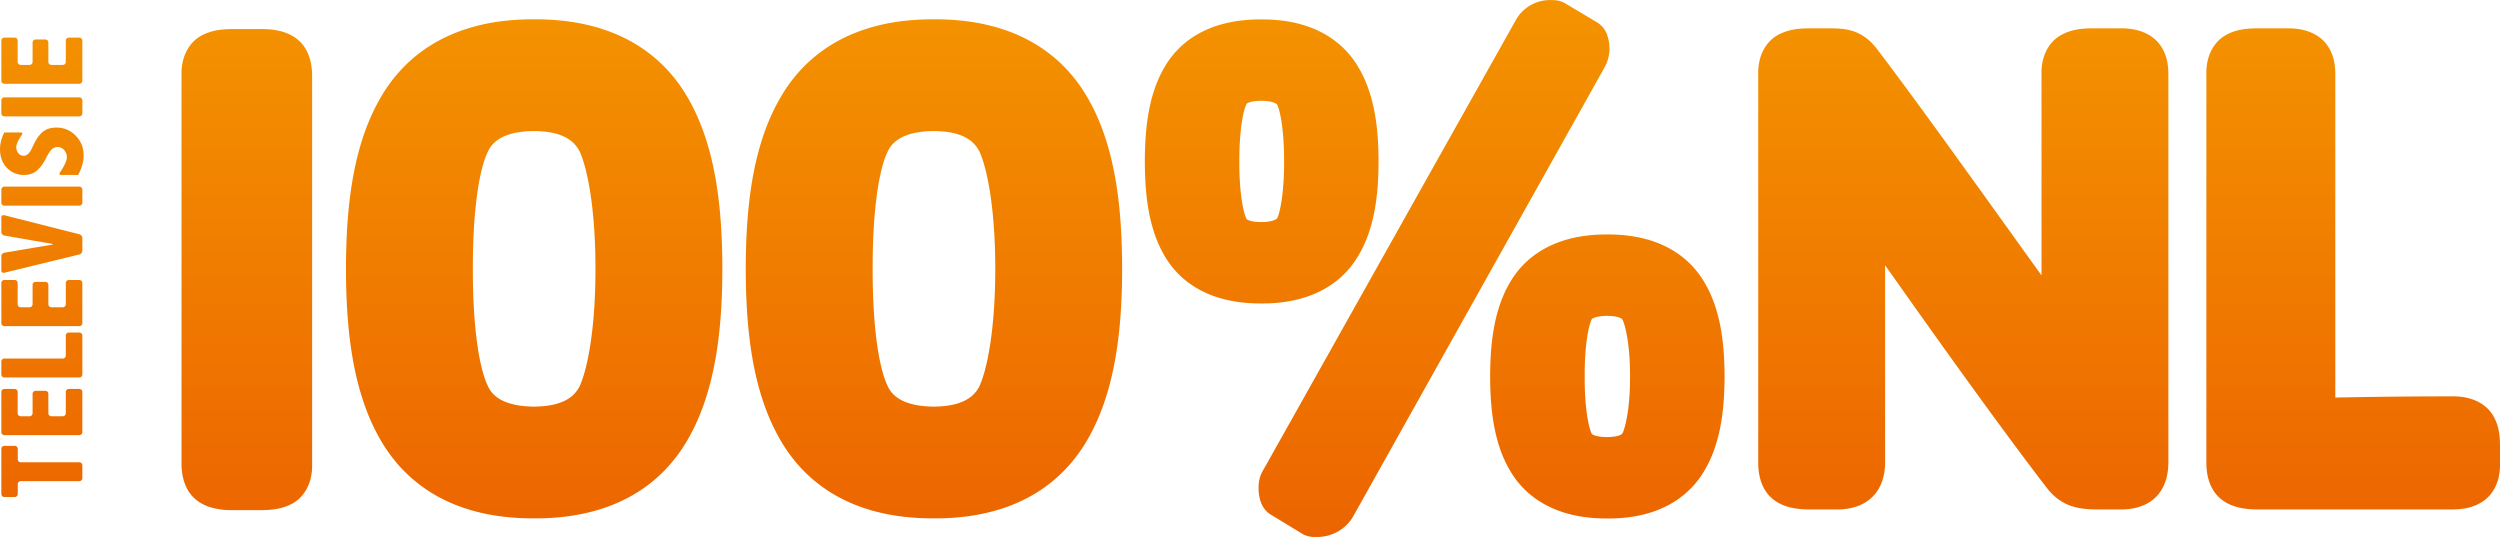 <svg xmlns="http://www.w3.org/2000/svg" xmlns:xlink="http://www.w3.org/1999/xlink" width="600" height="128.87" viewBox="0 0 158.75 34.097">
    <defs>
        <linearGradient id="a" x1="0" x2="1" y1="0" y2="0">
            <stop stop-color="#f49300" offset="0"/>
            <stop stop-color="#f07c00" offset=".5"/>
            <stop stop-color="#ec6400" offset="1"/>
        </linearGradient>
        <linearGradient id="b" x1="93.802" x2="93.802" y1="-49.782" y2="29.117" gradientTransform="translate(40.814 153.43) scale(.428)" gradientUnits="userSpaceOnUse" xlink:href="#a"/>
    </defs>
    <g transform="translate(-26.458 -131.78)" fill="url(#b)">
        <path d="M63.274 156.29c-.356.715-1.115 1.292-2.897 1.31-1.835-.014-2.635-.615-2.94-1.31-.585-1.215-.96-3.902-.953-7.438-.008-3.539.368-6.224.946-7.424.312-.712 1.112-1.313 2.947-1.327 1.775.018 2.536.59 2.902 1.323.546 1.239.997 3.91.99 7.428.007 3.527-.446 6.205-.995 7.438m-2.897-23.284c-5.007-.023-8.148 2.078-9.846 5.139-1.708 3.047-2.098 6.94-2.104 10.706.006 3.766.396 7.658 2.104 10.705 1.698 3.062 4.839 5.163 9.846 5.14h.082c4.94 0 8.055-2.095 9.748-5.14 1.712-3.042 2.115-6.938 2.12-10.705-.005-3.767-.396-7.66-2.104-10.707-1.699-3.06-4.838-5.161-9.846-5.138M88.661 156.29c-.356.715-1.116 1.292-2.898 1.31-1.832-.014-2.634-.615-2.94-1.31-.584-1.215-.96-3.902-.951-7.438-.01-3.539.367-6.224.943-7.424.314-.712 1.116-1.313 2.948-1.327 1.776.018 2.536.59 2.902 1.323.547 1.237.997 3.91.992 7.428.005 3.527-.448 6.205-.996 7.438m-2.898-23.284c-5.007-.023-8.148 2.078-9.845 5.139-1.709 3.047-2.1 6.94-2.105 10.706.005 3.766.396 7.658 2.105 10.705 1.697 3.062 4.838 5.163 9.845 5.14h.08c4.941 0 8.056-2.095 9.75-5.14 1.712-3.042 2.117-6.938 2.12-10.705-.003-3.767-.395-7.66-2.103-10.707-1.697-3.06-4.839-5.161-9.847-5.138M107.56 145.64a.441.441 0 0 1-.152.101c-.137.064-.399.14-.852.14-.479 0-.74-.079-.857-.134-.047-.024-.068-.042-.079-.05l-.007-.02c-.217-.399-.467-1.736-.457-3.644-.01-1.91.24-3.244.457-3.646l.007-.02c.04-.032.27-.185.936-.185.454 0 .715.077.852.142.12.056.148.097.155.106.21.446.442 1.755.435 3.603.007 1.855-.228 3.169-.438 3.607m5.113-9.659c-1.075-1.777-3.074-2.985-6.117-2.966-3.064-.022-5.059 1.19-6.116 2.97-1.062 1.769-1.28 3.965-1.285 6.048.006 2.082.223 4.28 1.285 6.047 1.05 1.766 3.02 2.97 6.04 2.97h.076c3.043.02 5.042-1.188 6.117-2.967 1.082-1.765 1.32-3.965 1.322-6.05-.002-2.089-.24-4.287-1.322-6.052M128.37 136.02c.157-.313.29-.691.288-1.127a2.657 2.657 0 0 0-.13-.847 1.517 1.517 0 0 0-.69-.866l-2.039-1.216-.045-.023c-.373-.18-.684-.15-.863-.157a2.48 2.48 0 0 0-2.191 1.294l-16.005 28.514c-.255.388-.323.822-.318 1.18.002.245.024.539.129.847.1.303.31.653.69.865l1.992 1.213.048.028c.375.178.687.15.862.156.885-.006 1.786-.449 2.279-1.296l15.977-28.538zM129.49 159.29c-.026.021-.088.223-.964.245-.477 0-.757-.078-.889-.14a.467.467 0 0 1-.095-.058l-.002-.006c-.216-.4-.465-1.736-.454-3.644-.012-1.91.238-3.246.454-3.644l.002-.008c.048-.04.314-.2.984-.197.876.022.938.222.964.246.218.46.484 1.761.476 3.604.009 1.84-.258 3.14-.476 3.602m5.155-9.655c-1.076-1.776-3.075-2.985-6.12-2.966-3.062-.019-5.065 1.189-6.136 2.967-1.074 1.768-1.3 3.966-1.307 6.051.007 2.084.233 4.283 1.307 6.05 1.07 1.778 3.074 2.986 6.137 2.967l.07.002c3.006 0 4.982-1.206 6.05-2.968 1.079-1.766 1.318-3.965 1.323-6.05-.006-2.09-.244-4.289-1.324-6.053M45.346 134.28c-.402-.326-.875-.5-1.395-.587a3.987 3.987 0 0 0-.594-.06l-.143-.006-.063-.002h-.03c-.04 0-.084-.003-.127-.003l-.003.003h-1.723c-.531.006-1.29.02-2.01.411-.737.387-1.298 1.267-1.274 2.48v24.639c-.01 1.002.286 1.843.931 2.365.406.326.88.501 1.402.585.182.035.374.054.576.063l.202.007h.022c.051 0 .1.004.15.004l.003-.004h1.724c.531-.005 1.29-.02 2.01-.41.736-.389 1.297-1.269 1.274-2.483v-24.638c.007-1-.287-1.842-.932-2.363M164.15 161.11c.003.87-.23 1.659-.78 2.219-.55.557-1.337.802-2.228.802h-1.326c-.605-.002-1.187-.017-1.77-.2-.585-.18-1.14-.557-1.598-1.15-2.687-3.482-6.674-9.033-10.286-14.16v12.489c.004.877-.244 1.669-.808 2.225-.561.555-1.36.798-2.256.796h-1.71c-.898-.002-1.712-.142-2.352-.657-.644-.521-.94-1.365-.93-2.364v-24.64c-.024-1.214.538-2.093 1.272-2.48.719-.391 1.48-.406 2.01-.41h1.14c.53.001 1.062.002 1.62.185.557.183 1.085.566 1.53 1.168 2.785 3.661 6.6 9.031 10.416 14.333V136.47c-.024-1.215.536-2.094 1.272-2.48.719-.392 1.477-.407 2.01-.412h1.75c1.06-.007 1.888.326 2.39.92.5.59.633 1.316.634 1.972zM185.21 161.24c.013 1.034-.374 1.853-1 2.315-.622.46-1.355.572-2.022.576h-12.343c-.897-.003-1.712-.142-2.351-.66-.646-.52-.94-1.36-.932-2.362v-24.64c-.023-1.214.537-2.093 1.274-2.48.718-.391 1.478-.405 2.01-.41h1.882c1.06-.008 1.886.325 2.388.919.501.59.633 1.316.634 1.972v20.554c2.093-.04 4.552-.076 7.438-.076 1.26-.018 2.159.5 2.58 1.218.422.703.437 1.444.442 1.935zM26.735 163.34a.193.193 0 0 1-.192-.192v-2.864c0-.106.086-.192.192-.192h.66c.105 0 .191.086.191.192v.659c0 .106.087.192.193.192h3.716c.105 0 .192.087.192.192v.814a.193.193 0 0 1-.192.193h-3.716a.193.193 0 0 0-.193.192v.622a.193.193 0 0 1-.192.192zM26.735 159.41a.193.193 0 0 1-.192-.192v-2.547c0-.106.086-.192.192-.192h.652c.106 0 .192.086.192.192v1.348c0 .106.086.193.192.193h.563a.193.193 0 0 0 .193-.193v-1.23c0-.106.086-.192.192-.192h.618c.106 0 .192.086.192.192v1.23c0 .106.087.193.193.193h.721a.193.193 0 0 0 .193-.193v-1.348c0-.106.086-.192.192-.192h.666c.106 0 .192.086.192.192v2.547a.193.193 0 0 1-.192.192zM26.735 155.75a.193.193 0 0 1-.192-.192v-.818c0-.105.086-.192.192-.192h3.709a.193.193 0 0 0 .192-.192v-1.267c0-.106.086-.193.192-.193h.667c.105 0 .192.087.192.193v2.469a.193.193 0 0 1-.192.192zM26.735 152.49a.193.193 0 0 1-.192-.192v-2.547c0-.106.086-.192.192-.192h.652c.106 0 .192.086.192.192v1.348c0 .106.086.193.192.193h.563a.193.193 0 0 0 .193-.193v-1.23c0-.106.086-.192.192-.192h.618c.106 0 .192.086.192.192v1.23c0 .106.087.193.193.193h.721a.193.193 0 0 0 .193-.193v-1.348c0-.106.086-.192.192-.192h.666c.106 0 .192.086.192.192v2.547a.193.193 0 0 1-.192.192zM26.73 149.1c-.103.025-.187-.04-.187-.147v-.902c0-.106.086-.207.19-.224l3.002-.505c.105-.017.105-.046 0-.064l-3.002-.521a.237.237 0 0 1-.19-.225v-.92c0-.107.084-.172.187-.146l4.771 1.211a.26.26 0 0 1 .186.24v.802a.258.258 0 0 1-.186.238zM26.735 144.84a.193.193 0 0 1-.192-.192v-.825c0-.106.086-.192.192-.192h4.76c.105 0 .192.086.192.192v.825a.193.193 0 0 1-.192.192zM30.342 142.89c-.106 0-.142-.07-.08-.156 0 0 .441-.614.441-.965a.663.663 0 0 0-.173-.461.546.546 0 0 0-.775-.055c-.103.093-.219.268-.348.523-.178.36-.376.636-.595.826-.218.192-.496.288-.832.288-.427 0-.788-.15-1.081-.45-.293-.3-.44-.697-.44-1.19 0-.34.09-.693.273-1.06h1.035c.106 0 .141.07.079.155 0 0-.355.481-.355.779 0 .147.044.275.133.383a.401.401 0 0 0 .32.162.433.433 0 0 0 .318-.132c.088-.086.184-.246.288-.48.172-.385.369-.678.59-.877.223-.2.525-.299.903-.299.477 0 .884.172 1.22.514.337.343.506.762.506 1.256 0 .383-.116.796-.347 1.239zM26.735 139.17a.193.193 0 0 1-.192-.192v-.825c0-.106.086-.192.192-.192h4.76c.105 0 .192.086.192.192v.825a.193.193 0 0 1-.192.192zM26.735 137.1a.193.193 0 0 1-.192-.192v-2.547c0-.106.086-.192.192-.192h.652c.106 0 .192.086.192.192v1.348c0 .106.086.193.192.193h.563a.193.193 0 0 0 .193-.193v-1.23c0-.106.086-.193.192-.193h.618c.106 0 .192.087.192.193v1.23c0 .106.087.193.193.193h.721a.193.193 0 0 0 .193-.193v-1.348c0-.106.086-.192.192-.192h.666c.106 0 .192.086.192.192v2.547a.193.193 0 0 1-.192.192z"/>
    </g>
</svg>
